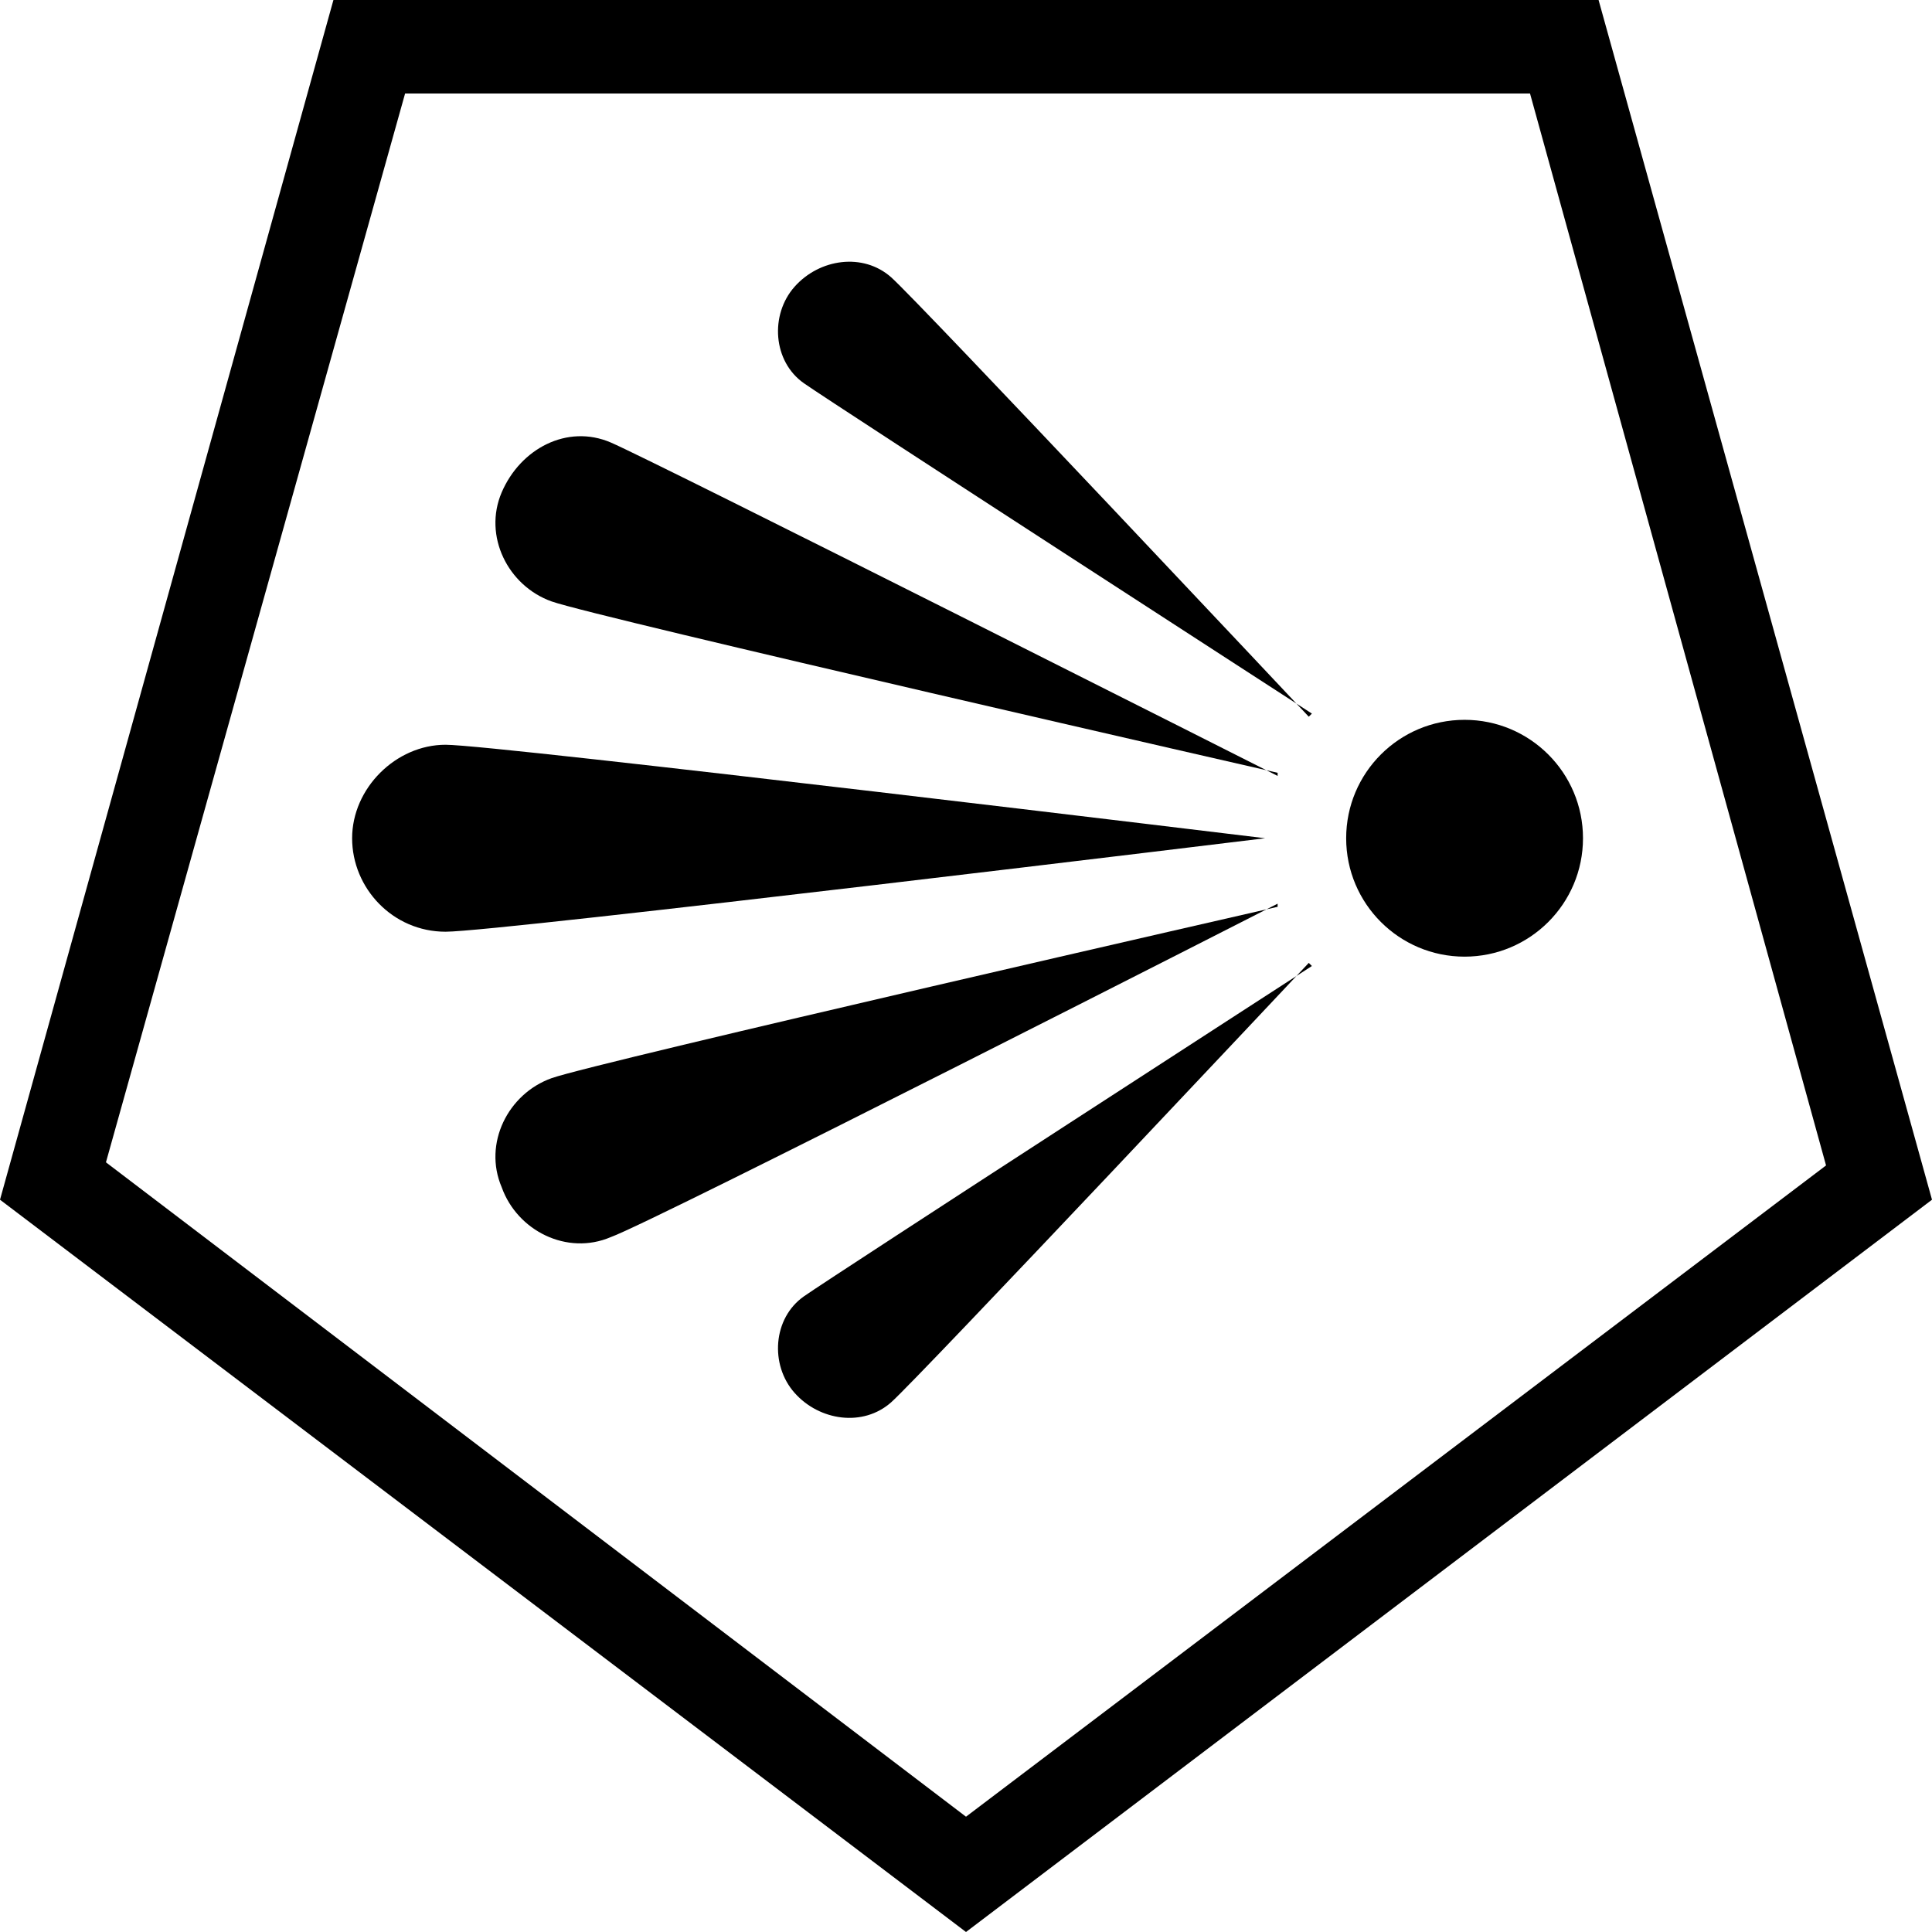 <?xml version="1.0" encoding="UTF-8" standalone="no"?>
<svg
   id="Layer_1"
   version="1.1"
   viewBox="0 0 62 62"
   sodipodi:docname="poi041_b.svg"
   width="62"
   height="62"
   inkscape:version="1.3.2 (091e20e, 2023-11-25, custom)"
   xmlns:inkscape="http://www.inkscape.org/namespaces/inkscape"
   xmlns:sodipodi="http://sodipodi.sourceforge.net/DTD/sodipodi-0.dtd"
   xmlns="http://www.w3.org/2000/svg"
   xmlns:svg="http://www.w3.org/2000/svg">
  <defs
     id="defs6" />
  <sodipodi:namedview
     id="namedview6"
     pagecolor="#ffffff"
     bordercolor="#000000"
     borderopacity="0.25"
     inkscape:showpageshadow="2"
     inkscape:pageopacity="0.0"
     inkscape:pagecheckerboard="0"
     inkscape:deskcolor="#d1d1d1"
     inkscape:zoom="29.33871"
     inkscape:cx="30.982958"
     inkscape:cy="31"
     inkscape:window-width="3840"
     inkscape:window-height="2054"
     inkscape:window-x="2869"
     inkscape:window-y="-11"
     inkscape:window-maximized="1"
     inkscape:current-layer="Layer_1" />
  <!-- Generator: Adobe Illustrator 29.3.1, SVG Export Plug-In . SVG Version: 2.1.0 Build 151)  -->
  <path
     d="M 13,3 H 49.1 L 58.6,37.4 31,58.3 3.4,37.3 13,3 M 10.7,0 0,38.5 31,62 62,38.5 51.3,0 Z"
     id="path1" />
  <g
     id="g6">
    <circle
       cx="47"
       cy="26.9"
       r="3.8"
       id="circle1" />
    <path
       d="m 40.6,26.9 c 0,0 -24.6,3 -26.3,3 -1.7,0 -3,-1.4 -3,-3 0,-1.6 1.4,-3 3,-3 1.6,0 26.3,3 26.3,3 z"
       id="path2" />
    <path
       d="m 41,24.8 c 0,0 -21.9,-5 -23.3,-5.5 -1.4,-0.5 -2.2,-2.1 -1.6,-3.5 0.6,-1.4 2.1,-2.2 3.5,-1.6 C 21,14.8 41,24.9 41,24.9 Z"
       id="path3" />
    <path
       d="M 42.1,22.9 C 42.1,22.9 26.8,13 25.8,12.3 24.8,11.6 24.7,10.1 25.5,9.2 26.3,8.3 27.7,8.1 28.6,8.9 29.5,9.7 42,23 42,23 Z"
       id="path4" />
    <path
       d="m 41,29.1 c 0,0 -21.9,5 -23.3,5.5 -1.4,0.5 -2.2,2.1 -1.6,3.5 0.5,1.4 2.1,2.2 3.5,1.6 C 21,39.2 41,29 41,29 Z"
       id="path5" />
    <path
       d="m 42.1,31 c 0,0 -15.3,9.9 -16.3,10.6 -1,0.7 -1.1,2.2 -0.3,3.1 0.8,0.9 2.2,1.1 3.1,0.3 C 29.5,44.2 42,30.9 42,30.9 Z"
       id="path6" />
  </g>
</svg>
